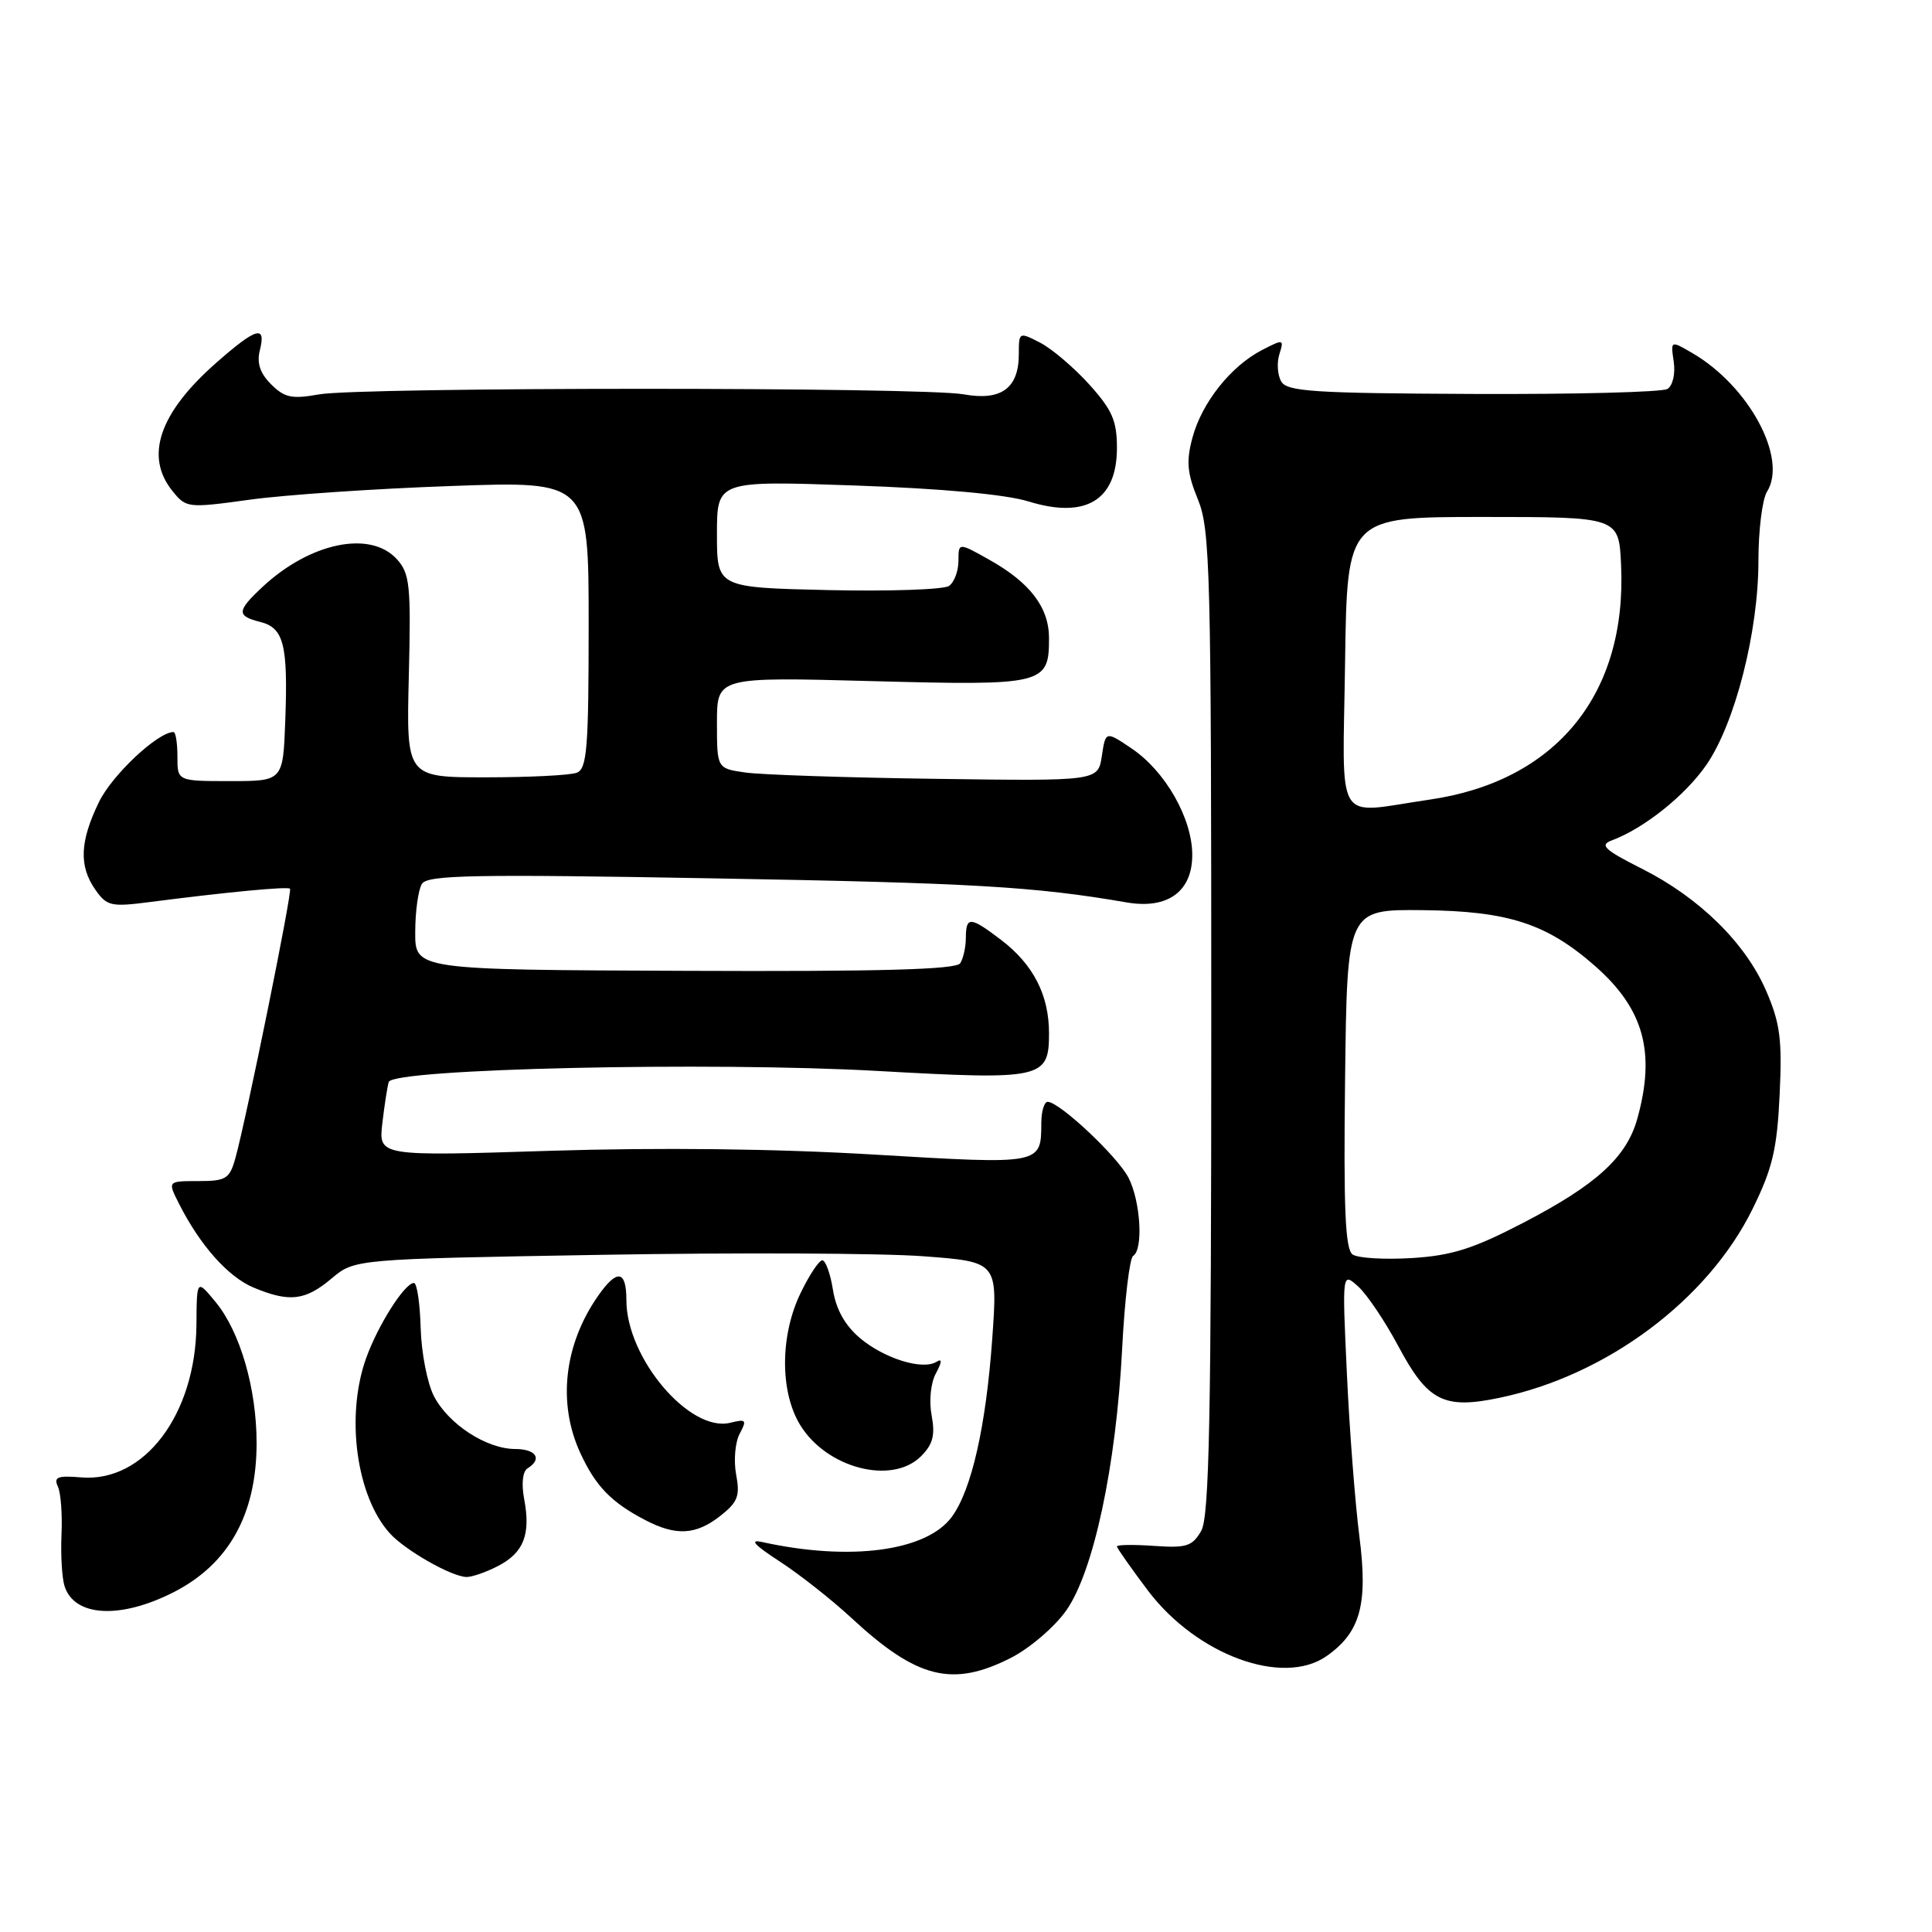 <?xml version="1.0" encoding="UTF-8" standalone="no"?>
<!DOCTYPE svg PUBLIC "-//W3C//DTD SVG 1.1//EN" "http://www.w3.org/Graphics/SVG/1.1/DTD/svg11.dtd" >
<svg xmlns="http://www.w3.org/2000/svg" xmlns:xlink="http://www.w3.org/1999/xlink" version="1.1" viewBox="0 0 256 256">
 <g >
 <path fill="currentColor"
d=" M 134.00 219.65 C 136.47 218.38 139.75 215.57 141.28 213.40 C 144.90 208.26 147.89 194.29 148.69 178.72 C 149.02 172.24 149.68 166.70 150.15 166.41 C 151.52 165.56 151.13 159.15 149.53 156.05 C 148.06 153.21 140.38 146.00 138.82 146.00 C 138.37 146.00 137.99 147.24 137.98 148.75 C 137.95 154.34 138.13 154.31 115.88 152.99 C 102.79 152.21 87.39 152.03 72.83 152.49 C 50.16 153.21 50.16 153.21 50.66 148.85 C 50.94 146.46 51.32 143.99 51.51 143.37 C 52.03 141.61 94.14 140.66 116.35 141.91 C 138.12 143.13 139.00 142.93 139.00 136.92 C 139.00 131.85 136.93 127.81 132.66 124.55 C 128.56 121.43 128.00 121.39 127.98 124.25 C 127.98 125.49 127.64 127.01 127.23 127.64 C 126.70 128.47 116.61 128.75 90.75 128.64 C 55.00 128.50 55.00 128.50 55.02 123.50 C 55.02 120.75 55.43 117.87 55.91 117.11 C 56.65 115.94 62.84 115.82 94.65 116.39 C 128.87 116.99 137.13 117.48 149.26 119.57 C 154.72 120.52 158.01 118.13 157.98 113.23 C 157.96 108.42 154.41 102.20 149.98 99.20 C 146.50 96.85 146.50 96.85 146.00 100.17 C 145.50 103.50 145.50 103.50 124.00 103.20 C 112.17 103.04 100.81 102.66 98.75 102.36 C 95.00 101.82 95.00 101.82 95.00 95.76 C 95.00 89.70 95.00 89.70 115.53 90.25 C 138.36 90.86 139.00 90.71 139.00 84.56 C 139.00 80.50 136.50 77.21 131.12 74.19 C 127.00 71.87 127.00 71.87 127.00 74.31 C 127.00 75.66 126.44 77.15 125.75 77.64 C 125.06 78.12 117.86 78.37 109.75 78.19 C 95.00 77.85 95.00 77.85 95.00 70.77 C 95.00 63.69 95.00 63.69 113.25 64.33 C 124.76 64.73 133.26 65.51 136.27 66.44 C 143.87 68.79 148.00 66.29 148.00 59.35 C 148.00 55.75 147.37 54.31 144.33 50.94 C 142.30 48.70 139.38 46.21 137.83 45.41 C 135.03 43.97 135.00 43.98 135.00 46.90 C 135.00 51.45 132.68 53.15 127.68 52.25 C 122.20 51.27 47.75 51.28 42.26 52.26 C 38.68 52.90 37.70 52.70 35.92 50.92 C 34.45 49.45 34.01 48.11 34.43 46.41 C 35.29 43.01 33.97 43.39 28.61 48.11 C 21.09 54.74 19.14 60.48 22.86 65.07 C 24.67 67.32 24.89 67.34 33.11 66.21 C 37.72 65.57 49.71 64.75 59.75 64.40 C 78.00 63.74 78.00 63.74 78.00 82.77 C 78.00 99.19 77.78 101.87 76.42 102.39 C 75.55 102.73 70.11 103.00 64.34 103.00 C 53.84 103.00 53.84 103.00 54.17 89.61 C 54.47 77.57 54.31 76.01 52.60 74.11 C 49.09 70.22 41.08 71.88 34.75 77.80 C 31.37 80.97 31.33 81.61 34.48 82.41 C 37.61 83.19 38.17 85.41 37.80 95.50 C 37.50 103.50 37.50 103.50 30.50 103.50 C 23.50 103.50 23.50 103.50 23.51 100.25 C 23.51 98.46 23.28 97.00 22.99 97.00 C 20.91 97.00 14.84 102.70 13.11 106.28 C 10.57 111.51 10.44 114.76 12.64 117.90 C 14.16 120.07 14.73 120.19 19.89 119.52 C 30.11 118.20 38.11 117.44 38.43 117.76 C 38.76 118.10 32.63 148.30 31.18 153.50 C 30.42 156.20 29.94 156.50 26.27 156.50 C 22.20 156.50 22.20 156.50 23.72 159.50 C 26.50 165.01 30.23 169.20 33.60 170.61 C 38.35 172.59 40.43 172.35 43.92 169.42 C 46.99 166.83 46.99 166.83 79.75 166.27 C 97.76 165.96 116.93 166.05 122.35 166.46 C 132.20 167.20 132.20 167.20 131.48 177.35 C 130.65 189.00 128.74 197.41 126.13 200.98 C 122.78 205.55 112.66 206.90 101.00 204.33 C 99.24 203.94 99.93 204.70 103.31 206.90 C 105.96 208.62 110.23 211.99 112.81 214.38 C 121.52 222.46 126.21 223.62 134.00 219.65 Z  M 175.78 219.44 C 180.26 216.30 181.28 212.60 180.13 203.63 C 179.56 199.16 178.81 189.44 178.47 182.02 C 177.84 168.55 177.84 168.55 179.97 170.47 C 181.14 171.53 183.51 175.06 185.25 178.31 C 189.18 185.69 191.29 186.77 198.73 185.21 C 212.92 182.24 226.29 172.25 232.22 160.20 C 234.86 154.84 235.47 152.29 235.81 145.07 C 236.16 137.78 235.88 135.59 234.05 131.35 C 231.31 124.97 225.19 118.95 217.54 115.10 C 212.60 112.61 211.92 111.97 213.54 111.37 C 217.85 109.77 223.31 105.40 226.12 101.33 C 229.91 95.81 233.00 83.70 233.00 74.33 C 233.00 70.28 233.51 66.15 234.14 65.15 C 236.90 60.73 231.75 51.17 224.27 46.80 C 221.36 45.10 221.36 45.10 221.78 47.93 C 222.01 49.54 221.65 51.10 220.94 51.54 C 220.26 51.96 208.66 52.26 195.16 52.20 C 173.99 52.11 170.51 51.88 169.76 50.53 C 169.27 49.67 169.17 48.04 169.53 46.91 C 170.16 44.93 170.07 44.91 167.21 46.39 C 163.09 48.52 159.25 53.36 158.01 57.98 C 157.16 61.13 157.30 62.68 158.73 66.18 C 160.36 70.16 160.50 75.61 160.50 135.50 C 160.50 187.84 160.24 200.96 159.17 202.84 C 158.00 204.89 157.21 205.14 152.92 204.84 C 150.21 204.65 148.00 204.68 148.00 204.91 C 148.00 205.13 149.85 207.76 152.10 210.75 C 158.56 219.30 169.99 223.50 175.78 219.44 Z  M 23.00 210.98 C 30.32 207.25 34.00 200.64 34.00 191.21 C 34.00 183.96 31.81 176.44 28.55 172.50 C 26.07 169.50 26.07 169.50 26.03 175.50 C 25.94 187.43 19.10 196.48 10.73 195.76 C 7.64 195.50 7.08 195.72 7.67 196.97 C 8.06 197.81 8.27 200.68 8.15 203.34 C 8.03 206.01 8.21 209.07 8.55 210.16 C 9.84 214.24 15.92 214.58 23.00 210.98 Z  M 65.98 207.51 C 69.39 205.75 70.34 203.33 69.46 198.66 C 69.07 196.58 69.25 194.96 69.91 194.56 C 71.90 193.33 71.04 192.00 68.25 192.00 C 64.46 191.99 59.42 188.71 57.50 185.00 C 56.62 183.30 55.83 179.23 55.74 175.96 C 55.65 172.68 55.25 170.00 54.85 170.00 C 53.62 170.00 50.03 175.67 48.48 180.06 C 45.78 187.71 47.23 198.28 51.65 203.17 C 53.69 205.42 59.77 208.89 61.80 208.96 C 62.51 208.98 64.40 208.33 65.98 207.51 Z  M 95.45 200.86 C 97.76 199.04 98.08 198.22 97.54 195.37 C 97.20 193.53 97.41 191.11 98.01 189.98 C 98.99 188.15 98.87 188.00 96.78 188.52 C 91.41 189.87 83.00 179.96 83.00 172.29 C 83.00 168.28 81.76 168.10 79.22 171.75 C 74.74 178.19 73.86 185.93 76.88 192.50 C 78.91 196.92 80.99 199.07 85.50 201.42 C 89.58 203.55 92.22 203.40 95.45 200.86 Z  M 122.04 192.96 C 123.62 191.38 123.93 190.17 123.45 187.57 C 123.08 185.64 123.32 183.26 124.01 181.98 C 124.84 180.43 124.86 179.97 124.08 180.45 C 122.24 181.59 117.17 180.01 113.97 177.32 C 111.98 175.64 110.79 173.53 110.37 170.91 C 110.03 168.76 109.39 167.00 108.96 167.00 C 108.53 167.00 107.24 168.94 106.09 171.32 C 103.36 176.95 103.33 184.39 106.02 188.81 C 109.53 194.56 118.20 196.80 122.04 192.96 Z  M 179.23 166.23 C 178.25 165.56 178.02 160.18 178.23 142.93 C 178.50 120.50 178.50 120.50 188.52 120.60 C 199.84 120.72 204.94 122.37 211.35 128.00 C 217.81 133.67 219.40 139.42 216.96 148.21 C 215.54 153.33 211.56 156.97 201.89 162.00 C 195.20 165.48 192.38 166.37 187.07 166.70 C 183.45 166.92 179.93 166.71 179.23 166.23 Z  M 178.23 87.75 C 178.50 68.50 178.50 68.50 196.50 68.50 C 214.50 68.50 214.50 68.50 214.80 74.82 C 215.61 92.00 206.20 103.53 189.39 105.96 C 176.65 107.81 177.92 109.88 178.23 87.75 Z "/>
</g>
</svg>
